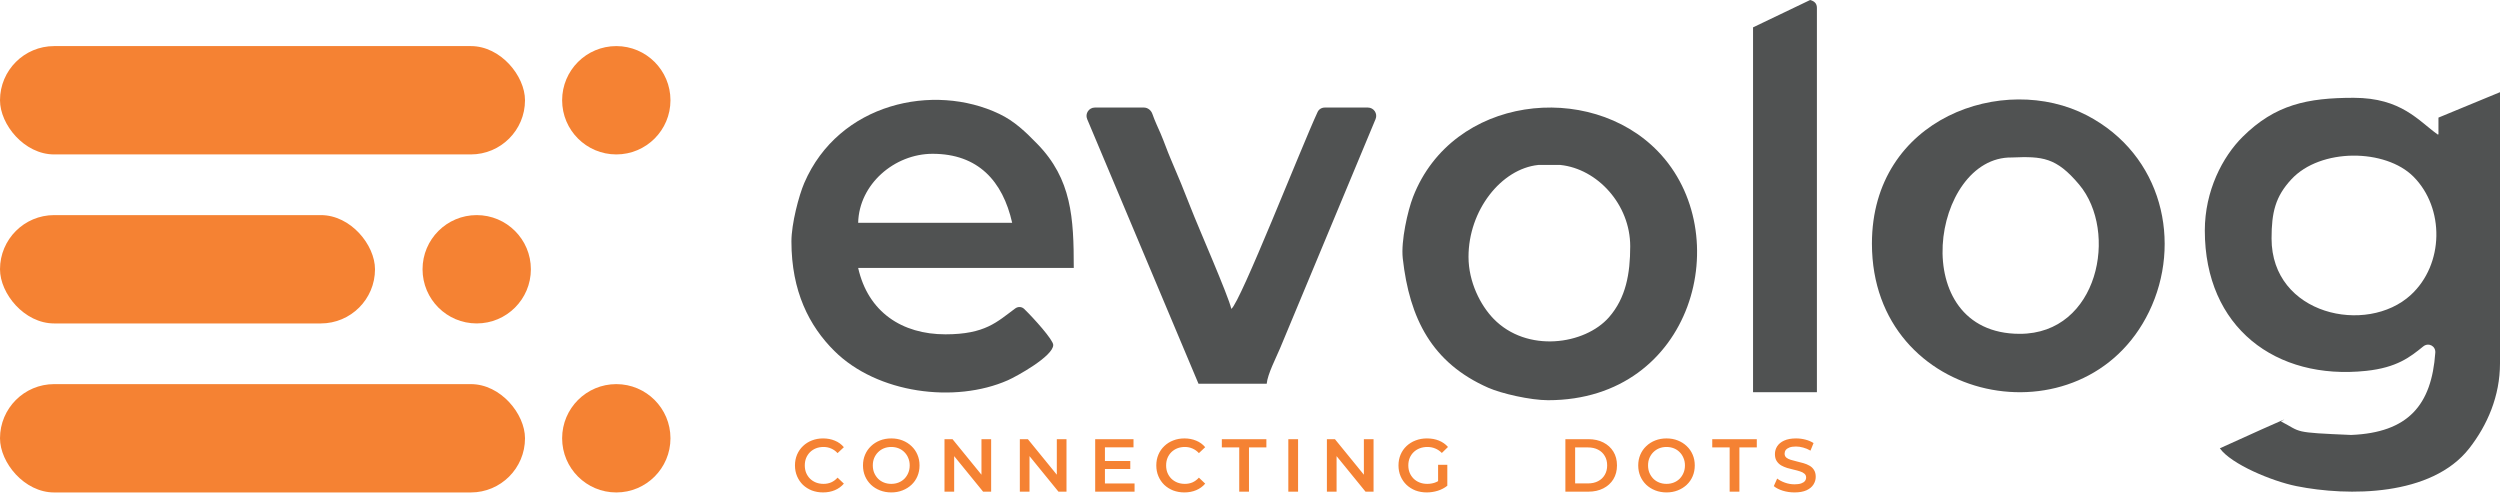 <svg width="300" height="60" viewBox="0 0 300 60" fill="none" xmlns="http://www.w3.org/2000/svg">
<path d="M187.846 59V52.7H190.6C191.284 52.7 191.884 52.832 192.4 53.096C192.916 53.36 193.318 53.726 193.606 54.194C193.894 54.662 194.038 55.214 194.038 55.85C194.038 56.48 193.894 57.032 193.606 57.506C193.318 57.974 192.916 58.34 192.4 58.604C191.884 58.868 191.284 59 190.6 59H187.846ZM189.016 58.01H190.546C191.02 58.01 191.428 57.92 191.77 57.74C192.118 57.56 192.385 57.308 192.571 56.984C192.763 56.66 192.859 56.282 192.859 55.85C192.859 55.412 192.763 55.034 192.571 54.716C192.385 54.392 192.118 54.14 191.77 53.96C191.428 53.78 191.02 53.69 190.546 53.69H189.016V58.01ZM199.989 59.09C199.497 59.09 199.044 59.009 198.63 58.847C198.216 58.685 197.856 58.46 197.55 58.172C197.244 57.878 197.007 57.536 196.839 57.146C196.671 56.75 196.587 56.318 196.587 55.85C196.587 55.382 196.671 54.953 196.839 54.563C197.007 54.167 197.244 53.825 197.55 53.537C197.856 53.243 198.216 53.015 198.63 52.853C199.044 52.691 199.494 52.61 199.98 52.61C200.472 52.61 200.922 52.691 201.33 52.853C201.744 53.015 202.104 53.243 202.41 53.537C202.716 53.825 202.953 54.167 203.121 54.563C203.289 54.953 203.373 55.382 203.373 55.85C203.373 56.318 203.289 56.75 203.121 57.146C202.953 57.542 202.716 57.884 202.41 58.172C202.104 58.46 201.744 58.685 201.33 58.847C200.922 59.009 200.475 59.09 199.989 59.09ZM199.98 58.064C200.298 58.064 200.592 58.01 200.862 57.902C201.132 57.794 201.366 57.641 201.564 57.443C201.762 57.239 201.915 57.005 202.023 56.741C202.137 56.471 202.194 56.174 202.194 55.85C202.194 55.526 202.137 55.232 202.023 54.968C201.915 54.698 201.762 54.464 201.564 54.266C201.366 54.062 201.132 53.906 200.862 53.798C200.592 53.69 200.298 53.636 199.98 53.636C199.662 53.636 199.368 53.69 199.098 53.798C198.834 53.906 198.6 54.062 198.396 54.266C198.198 54.464 198.042 54.698 197.928 54.968C197.82 55.232 197.766 55.526 197.766 55.85C197.766 56.168 197.82 56.462 197.928 56.732C198.042 57.002 198.198 57.239 198.396 57.443C198.594 57.641 198.828 57.794 199.098 57.902C199.368 58.01 199.662 58.064 199.98 58.064ZM207.558 59V53.69H205.47V52.7H210.816V53.69H208.728V59H207.558ZM215.34 59.09C214.848 59.09 214.377 59.021 213.927 58.883C213.477 58.739 213.12 58.556 212.856 58.334L213.261 57.425C213.513 57.623 213.825 57.788 214.197 57.92C214.569 58.052 214.95 58.118 215.34 58.118C215.67 58.118 215.937 58.082 216.141 58.01C216.345 57.938 216.495 57.842 216.591 57.722C216.687 57.596 216.735 57.455 216.735 57.299C216.735 57.107 216.666 56.954 216.528 56.84C216.39 56.72 216.21 56.627 215.988 56.561C215.772 56.489 215.529 56.423 215.259 56.363C214.995 56.303 214.728 56.234 214.458 56.156C214.194 56.072 213.951 55.967 213.729 55.841C213.513 55.709 213.336 55.535 213.198 55.319C213.06 55.103 212.991 54.827 212.991 54.491C212.991 54.149 213.081 53.837 213.261 53.555C213.447 53.267 213.726 53.039 214.098 52.871C214.476 52.697 214.953 52.61 215.529 52.61C215.907 52.61 216.282 52.658 216.654 52.754C217.026 52.85 217.35 52.988 217.626 53.168L217.257 54.077C216.975 53.909 216.684 53.786 216.384 53.708C216.084 53.624 215.796 53.582 215.52 53.582C215.196 53.582 214.932 53.621 214.728 53.699C214.53 53.777 214.383 53.879 214.287 54.005C214.197 54.131 214.152 54.275 214.152 54.437C214.152 54.629 214.218 54.785 214.35 54.905C214.488 55.019 214.665 55.109 214.881 55.175C215.103 55.241 215.349 55.307 215.619 55.373C215.889 55.433 216.156 55.502 216.42 55.58C216.69 55.658 216.933 55.76 217.149 55.886C217.371 56.012 217.548 56.183 217.68 56.399C217.818 56.615 217.887 56.888 217.887 57.218C217.887 57.554 217.794 57.866 217.608 58.154C217.428 58.436 217.149 58.664 216.771 58.838C216.393 59.006 215.916 59.09 215.34 59.09Z" fill="#F58233"/>
<path d="M98.762 59.09C98.282 59.09 97.835 59.012 97.421 58.856C97.013 58.694 96.656 58.469 96.35 58.181C96.05 57.887 95.816 57.542 95.648 57.146C95.48 56.75 95.396 56.318 95.396 55.85C95.396 55.382 95.48 54.95 95.648 54.554C95.816 54.158 96.053 53.816 96.359 53.528C96.665 53.234 97.022 53.009 97.43 52.853C97.838 52.691 98.285 52.61 98.771 52.61C99.287 52.61 99.758 52.7 100.184 52.88C100.61 53.054 100.97 53.315 101.264 53.663L100.508 54.374C100.28 54.128 100.025 53.945 99.743 53.825C99.461 53.699 99.155 53.636 98.825 53.636C98.495 53.636 98.192 53.69 97.916 53.798C97.646 53.906 97.409 54.059 97.205 54.257C97.007 54.455 96.851 54.689 96.737 54.959C96.629 55.229 96.575 55.526 96.575 55.85C96.575 56.174 96.629 56.471 96.737 56.741C96.851 57.011 97.007 57.245 97.205 57.443C97.409 57.641 97.646 57.794 97.916 57.902C98.192 58.01 98.495 58.064 98.825 58.064C99.155 58.064 99.461 58.004 99.743 57.884C100.025 57.758 100.28 57.569 100.508 57.317L101.264 58.037C100.97 58.379 100.61 58.64 100.184 58.82C99.758 59 99.284 59.09 98.762 59.09ZM106.96 59.09C106.468 59.09 106.015 59.009 105.601 58.847C105.187 58.685 104.827 58.46 104.521 58.172C104.215 57.878 103.978 57.536 103.81 57.146C103.642 56.75 103.558 56.318 103.558 55.85C103.558 55.382 103.642 54.953 103.81 54.563C103.978 54.167 104.215 53.825 104.521 53.537C104.827 53.243 105.187 53.015 105.601 52.853C106.015 52.691 106.465 52.61 106.951 52.61C107.443 52.61 107.893 52.691 108.301 52.853C108.715 53.015 109.075 53.243 109.381 53.537C109.687 53.825 109.924 54.167 110.092 54.563C110.26 54.953 110.344 55.382 110.344 55.85C110.344 56.318 110.26 56.75 110.092 57.146C109.924 57.542 109.687 57.884 109.381 58.172C109.075 58.46 108.715 58.685 108.301 58.847C107.893 59.009 107.446 59.09 106.96 59.09ZM106.951 58.064C107.269 58.064 107.563 58.01 107.833 57.902C108.103 57.794 108.337 57.641 108.535 57.443C108.733 57.239 108.886 57.005 108.994 56.741C109.108 56.471 109.165 56.174 109.165 55.85C109.165 55.526 109.108 55.232 108.994 54.968C108.886 54.698 108.733 54.464 108.535 54.266C108.337 54.062 108.103 53.906 107.833 53.798C107.563 53.69 107.269 53.636 106.951 53.636C106.633 53.636 106.339 53.69 106.069 53.798C105.805 53.906 105.571 54.062 105.367 54.266C105.169 54.464 105.013 54.698 104.899 54.968C104.791 55.232 104.737 55.526 104.737 55.85C104.737 56.168 104.791 56.462 104.899 56.732C105.013 57.002 105.169 57.239 105.367 57.443C105.565 57.641 105.799 57.794 106.069 57.902C106.339 58.01 106.633 58.064 106.951 58.064ZM113.339 59V52.7H114.302L118.253 57.551H117.776V52.7H118.937V59H117.974L114.023 54.149H114.5V59H113.339ZM122.381 59V52.7H123.344L127.295 57.551H126.818V52.7H127.979V59H127.016L123.065 54.149H123.542V59H122.381ZM132.502 55.319H135.634V56.282H132.502V55.319ZM132.592 58.019H136.147V59H131.422V52.7H136.021V53.681H132.592V58.019ZM142.122 59.09C141.642 59.09 141.195 59.012 140.781 58.856C140.373 58.694 140.016 58.469 139.71 58.181C139.41 57.887 139.176 57.542 139.008 57.146C138.84 56.75 138.756 56.318 138.756 55.85C138.756 55.382 138.84 54.95 139.008 54.554C139.176 54.158 139.413 53.816 139.719 53.528C140.025 53.234 140.382 53.009 140.79 52.853C141.198 52.691 141.645 52.61 142.131 52.61C142.647 52.61 143.118 52.7 143.544 52.88C143.97 53.054 144.33 53.315 144.624 53.663L143.868 54.374C143.64 54.128 143.385 53.945 143.103 53.825C142.821 53.699 142.515 53.636 142.185 53.636C141.855 53.636 141.552 53.69 141.276 53.798C141.006 53.906 140.769 54.059 140.565 54.257C140.367 54.455 140.211 54.689 140.097 54.959C139.989 55.229 139.935 55.526 139.935 55.85C139.935 56.174 139.989 56.471 140.097 56.741C140.211 57.011 140.367 57.245 140.565 57.443C140.769 57.641 141.006 57.794 141.276 57.902C141.552 58.01 141.855 58.064 142.185 58.064C142.515 58.064 142.821 58.004 143.103 57.884C143.385 57.758 143.64 57.569 143.868 57.317L144.624 58.037C144.33 58.379 143.97 58.64 143.544 58.82C143.118 59 142.644 59.09 142.122 59.09ZM148.708 59V53.69H146.62V52.7H151.966V53.69H149.878V59H148.708ZM154.599 59V52.7H155.769V59H154.599ZM159.228 59V52.7H160.191L164.142 57.551H163.665V52.7H164.826V59H163.863L159.912 54.149H160.389V59H159.228ZM171.212 59.09C170.72 59.09 170.267 59.012 169.853 58.856C169.445 58.694 169.088 58.469 168.782 58.181C168.476 57.887 168.239 57.542 168.071 57.146C167.903 56.75 167.819 56.318 167.819 55.85C167.819 55.382 167.903 54.95 168.071 54.554C168.239 54.158 168.476 53.816 168.782 53.528C169.094 53.234 169.457 53.009 169.871 52.853C170.285 52.691 170.738 52.61 171.23 52.61C171.764 52.61 172.244 52.697 172.67 52.871C173.102 53.045 173.465 53.3 173.759 53.636L173.021 54.356C172.775 54.11 172.508 53.93 172.22 53.816C171.938 53.696 171.626 53.636 171.284 53.636C170.954 53.636 170.648 53.69 170.366 53.798C170.084 53.906 169.841 54.059 169.637 54.257C169.433 54.455 169.274 54.689 169.16 54.959C169.052 55.229 168.998 55.526 168.998 55.85C168.998 56.168 169.052 56.462 169.16 56.732C169.274 57.002 169.433 57.239 169.637 57.443C169.841 57.641 170.081 57.794 170.357 57.902C170.633 58.01 170.939 58.064 171.275 58.064C171.587 58.064 171.887 58.016 172.175 57.92C172.469 57.818 172.748 57.65 173.012 57.416L173.678 58.289C173.348 58.553 172.964 58.754 172.526 58.892C172.094 59.024 171.656 59.09 171.212 59.09ZM172.571 58.136V55.778H173.678V58.289L172.571 58.136Z" fill="#F58233"/>
<path fill-rule="evenodd" clip-rule="evenodd" d="M272.587 28.621C272.587 25.448 273.06 23.573 274.962 21.52C278.467 17.737 286.26 17.826 289.618 21.2C293.37 24.97 293.293 31.724 289.298 35.393C284.015 40.246 272.587 37.802 272.587 28.621ZM264.578 27.665C264.578 39.308 273.108 45.658 283.938 44.504C287.615 44.112 289.194 42.865 290.787 41.572C291.414 41.065 292.293 41.512 292.236 42.317C291.795 48.603 288.991 51.915 282.135 52.195C274.99 51.888 276.265 51.889 273.715 50.57C274.352 50.241 275.355 49.72 266.382 53.797C267.726 55.694 272.641 57.747 275.581 58.336C281.8 59.583 291.803 59.575 296.313 53.797C298.477 51.025 300 47.542 300 43.594V11.062L292.615 14.113V16.09V16.09C292.612 16.137 292.559 16.163 292.52 16.136C290.243 14.524 288.176 11.737 282.443 11.737C276.902 11.737 273.021 12.542 269.111 16.425C266.702 18.817 264.578 22.904 264.578 27.665Z" fill="#505252"/>
<path fill-rule="evenodd" clip-rule="evenodd" d="M111.912 18.456C117.359 18.456 120.329 21.714 121.461 26.739H102.98C103.079 22.127 107.316 18.456 111.912 18.456ZM94.971 28.969C94.971 34.951 97.103 39.117 100.124 42.117C105.279 47.235 114.609 48.422 120.939 45.632C121.976 45.175 126.389 42.749 126.389 41.393C126.389 40.788 124.045 38.178 122.901 37.072C122.602 36.782 122.156 36.771 121.821 37.018C119.643 38.625 118.23 40.119 113.452 40.119C108.246 40.119 104.173 37.455 102.98 32.154H128.853C128.853 26.14 128.606 21.498 124.466 17.259C123.071 15.829 121.754 14.548 119.925 13.673C112.05 9.903 100.655 12.345 96.511 21.96C95.865 23.46 94.971 26.852 94.971 28.969Z" fill="#505252"/>
<path fill-rule="evenodd" clip-rule="evenodd" d="M242.377 40.06C228.611 40.06 231.787 18.746 241.421 18.898C245.1 18.746 246.748 18.874 249.498 22.147C254.233 27.786 251.822 40.06 242.377 40.06ZM224.631 29.237C224.631 48.614 250.078 53.493 257.885 37.412C261.887 29.166 259.522 18.584 250.438 13.848C240.467 8.648 224.631 14.118 224.631 29.237Z" fill="#505252"/>
<path fill-rule="evenodd" clip-rule="evenodd" d="M176.221 30.822C176.221 25.233 180.149 20.257 184.587 19.796H185.918H187.25C191.687 20.257 195.626 24.534 195.626 29.548C195.626 32.837 195.109 35.749 193.082 38.066C190.183 41.38 183.226 42.389 179.214 38.239C177.662 36.634 176.221 33.846 176.221 30.822ZM185.77 48.025C203.228 48.025 208.49 28.014 198.943 18.153C190.731 9.671 174.303 11.458 169.569 23.623C168.928 25.271 168.101 28.929 168.331 30.998C169.138 38.248 171.842 43.555 178.591 46.529C180.184 47.232 183.652 48.025 185.77 48.025Z" fill="#505252"/>
<path fill-rule="evenodd" clip-rule="evenodd" d="M143.821 46.052H152.005C152.097 44.92 153.143 42.903 153.604 41.801L165.068 14.291C165.343 13.632 164.859 12.906 164.145 12.906H158.979C158.605 12.906 158.268 13.104 158.111 13.443C156.137 17.697 148.874 36.235 147.761 37.069C147.391 35.445 143.8 27.29 142.911 24.988C142.164 23.053 141.309 20.977 140.494 19.094C140.06 18.09 139.701 17.016 139.266 16.012C138.977 15.345 138.567 14.489 138.285 13.671C138.133 13.23 137.73 12.906 137.264 12.906H131.383C130.667 12.906 130.183 13.635 130.461 14.294L143.821 46.052Z" fill="#505252"/>
<path fill-rule="evenodd" clip-rule="evenodd" d="M210.365 3.284V47.067H218.029V0.948C218.029 0.426 217.743 0.144 217.218 0L210.365 3.284Z" fill="#505252"/>
<rect y="5.531" width="63" height="13" rx="6.5" fill="#F58233"/>
<rect y="46.094" width="63" height="13" rx="6.5" fill="#F58233"/>
<rect y="25.812" width="45" height="13" rx="6.5" fill="#F58233"/>
<circle cx="73.956" cy="12.031" r="6.5" fill="#F58233"/>
<circle cx="73.956" cy="52.594" r="6.5" fill="#F58233"/>
<circle cx="57.205" cy="32.312" r="6.5" fill="#F58233"/>
</svg>
